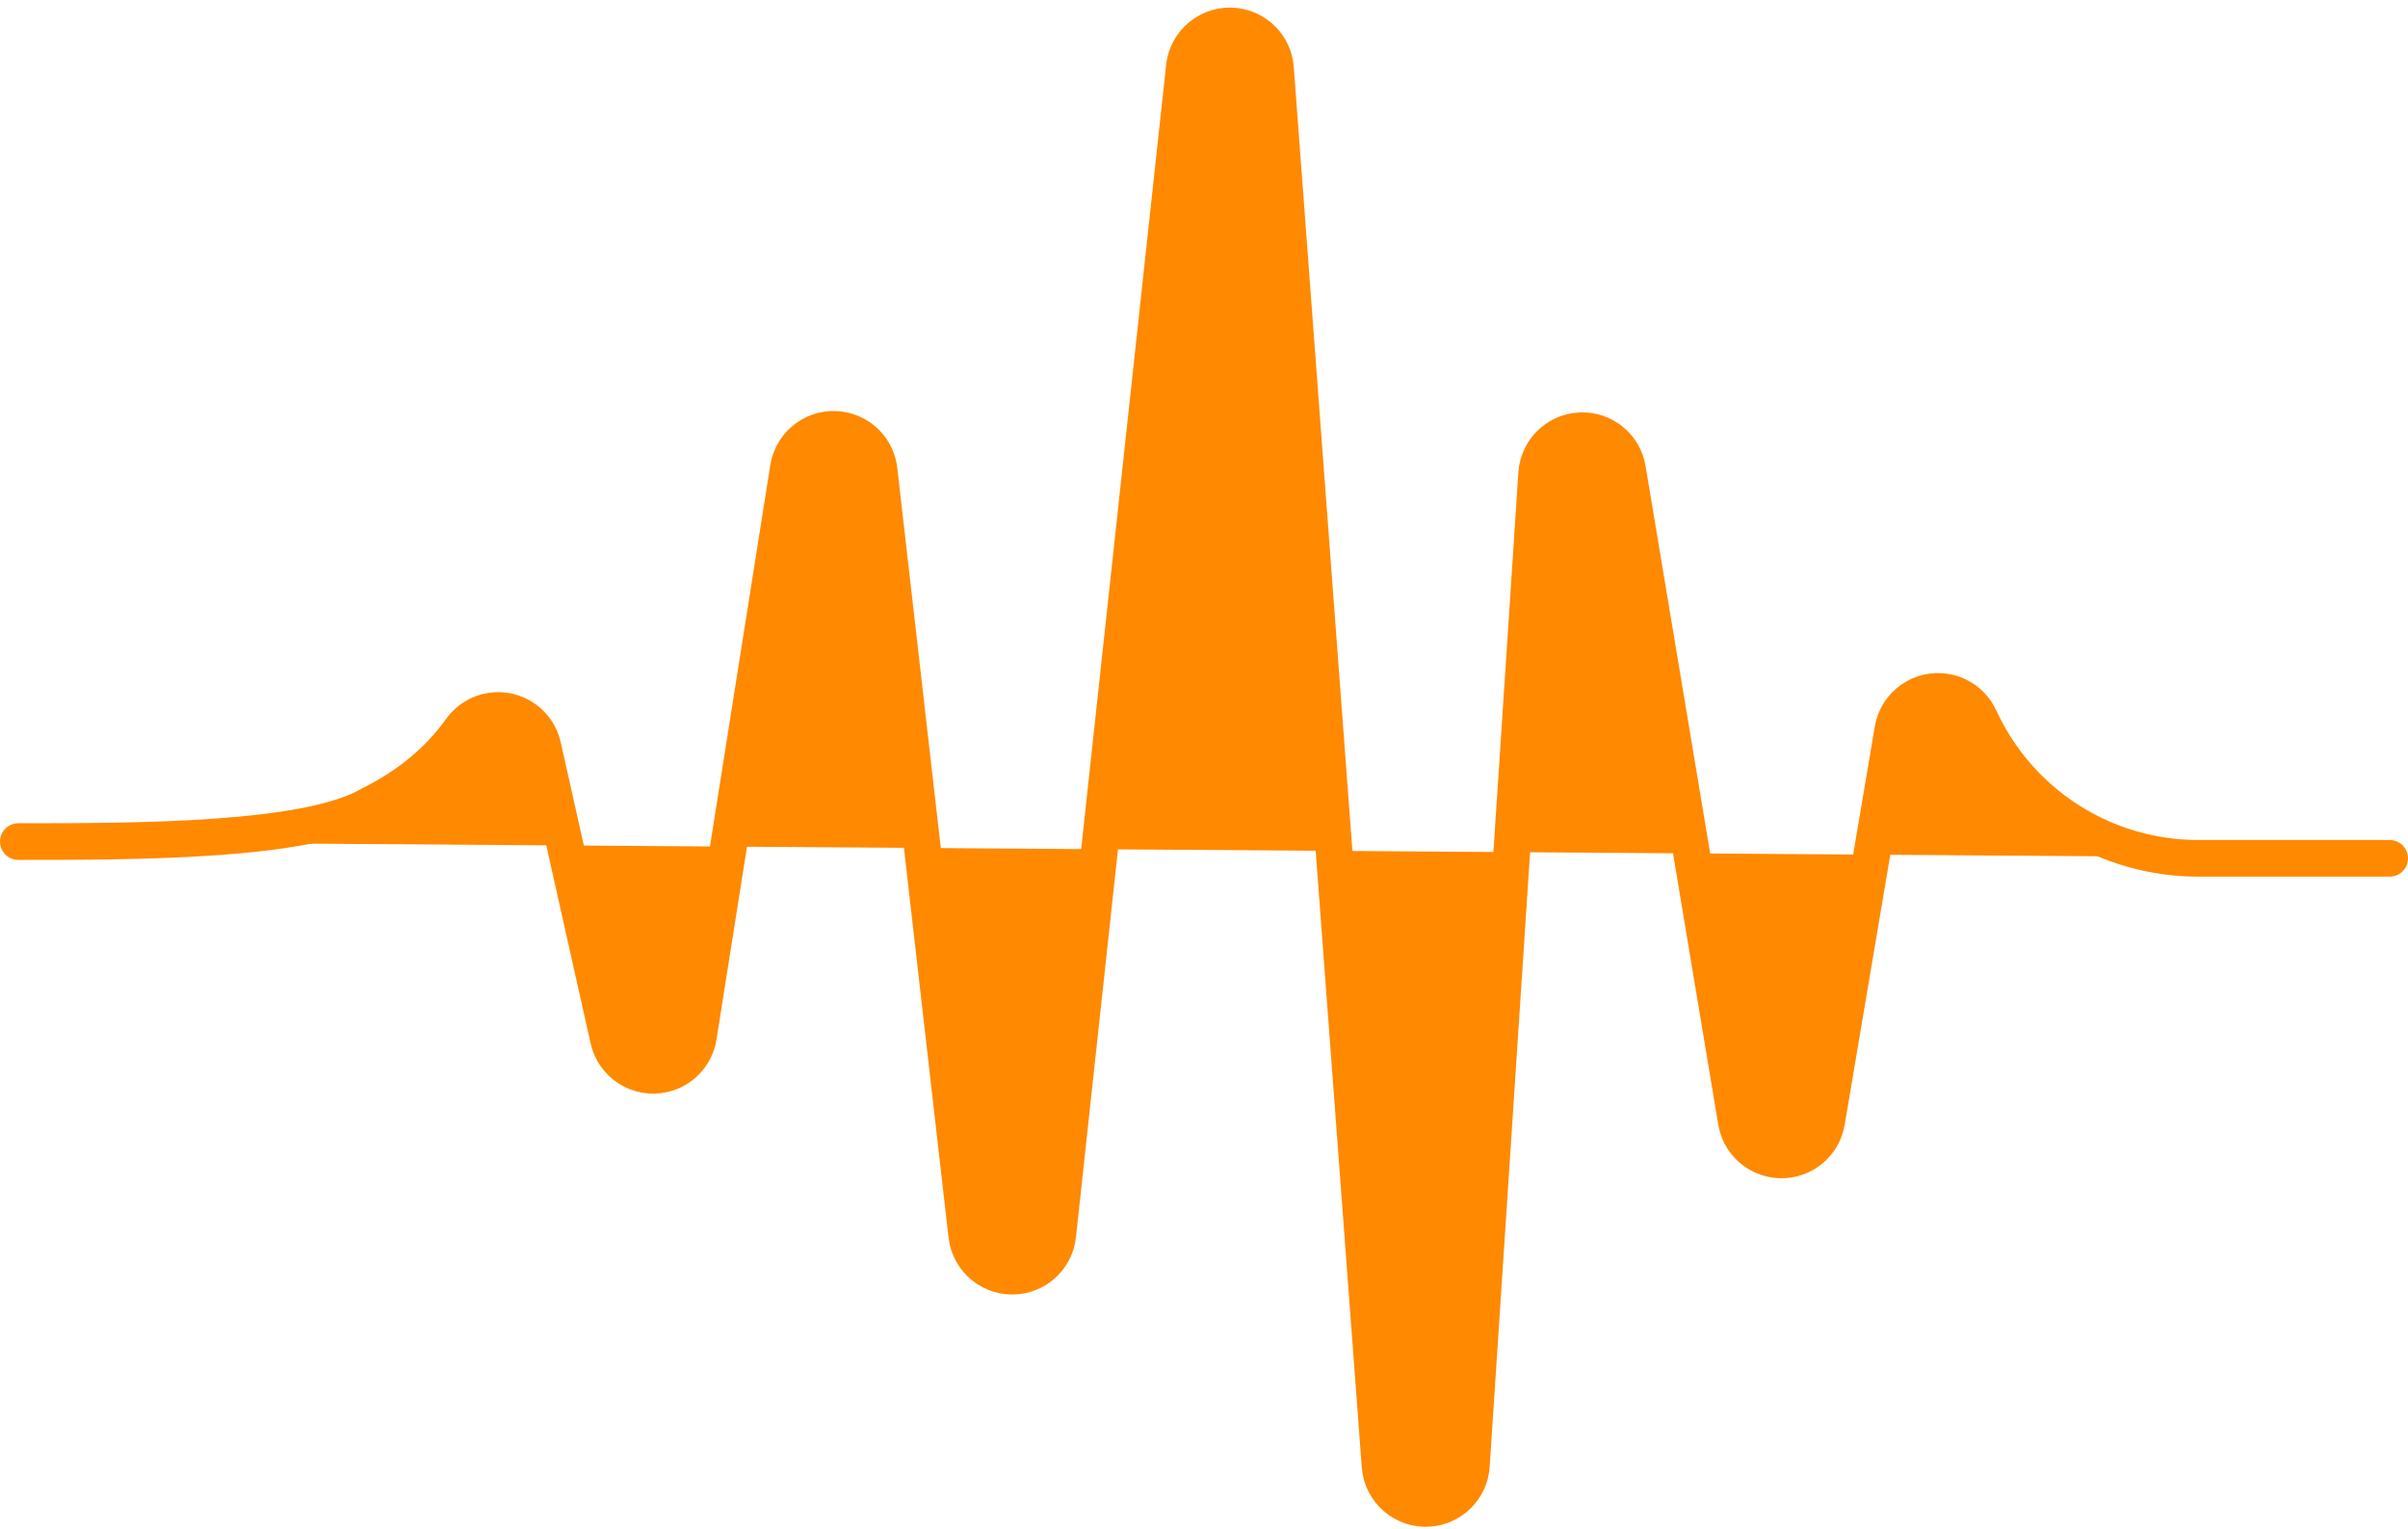 <?xml version="1.0" encoding="UTF-8"?>
<svg width="263px" height="167px" viewBox="0 0 263 167" version="1.1" xmlns="http://www.w3.org/2000/svg" xmlns:xlink="http://www.w3.org/1999/xlink">
    <title>Icon 7</title>
    <g id="Page-1" stroke="none" stroke-width="1" fill="none" fill-rule="evenodd" stroke-linecap="round" stroke-linejoin="round">
        <g id="White-Orange" transform="translate(-318, -47)" fill="#ff8900" stroke="#ff8900" stroke-width="4">
            <path d="M320,138.892 C332.987,138.892 351.676,138.892 358.508,134.837 C362.633,132.785 365.912,130.061 368.344,126.666 C369.952,124.421 373.076,123.903 375.321,125.511 C376.32,126.226 377.02,127.283 377.29,128.482 L384.461,160.507 C385.065,163.201 387.738,164.897 390.433,164.293 C392.434,163.845 393.958,162.221 394.279,160.196 L404.106,98.098 C404.538,95.37 407.099,93.509 409.826,93.941 C412.045,94.292 413.757,96.079 414.012,98.31 L423.588,181.916 C423.902,184.66 426.381,186.629 429.124,186.315 C431.447,186.049 433.275,184.21 433.526,181.886 L447.353,54.29 C447.651,51.545 450.118,49.56 452.863,49.858 C455.26,50.118 457.131,52.051 457.31,54.456 L468.728,207.083 C468.934,209.837 471.334,211.902 474.087,211.696 C476.572,211.51 478.54,209.524 478.704,207.038 L485.833,98.699 C486.015,95.944 488.395,93.857 491.151,94.038 C493.466,94.191 495.373,95.916 495.754,98.205 L507.641,169.476 C508.095,172.2 510.672,174.04 513.396,173.586 C515.499,173.235 517.148,171.589 517.503,169.486 L524.736,126.661 C525.196,123.938 527.776,122.104 530.499,122.564 C532.085,122.831 533.445,123.846 534.154,125.289 L534.526,126.047 C538.938,135.029 548.075,140.721 558.083,140.721 L579,140.721 L579,140.721" id="Icon"></path>
        </g>
    </g>
</svg>